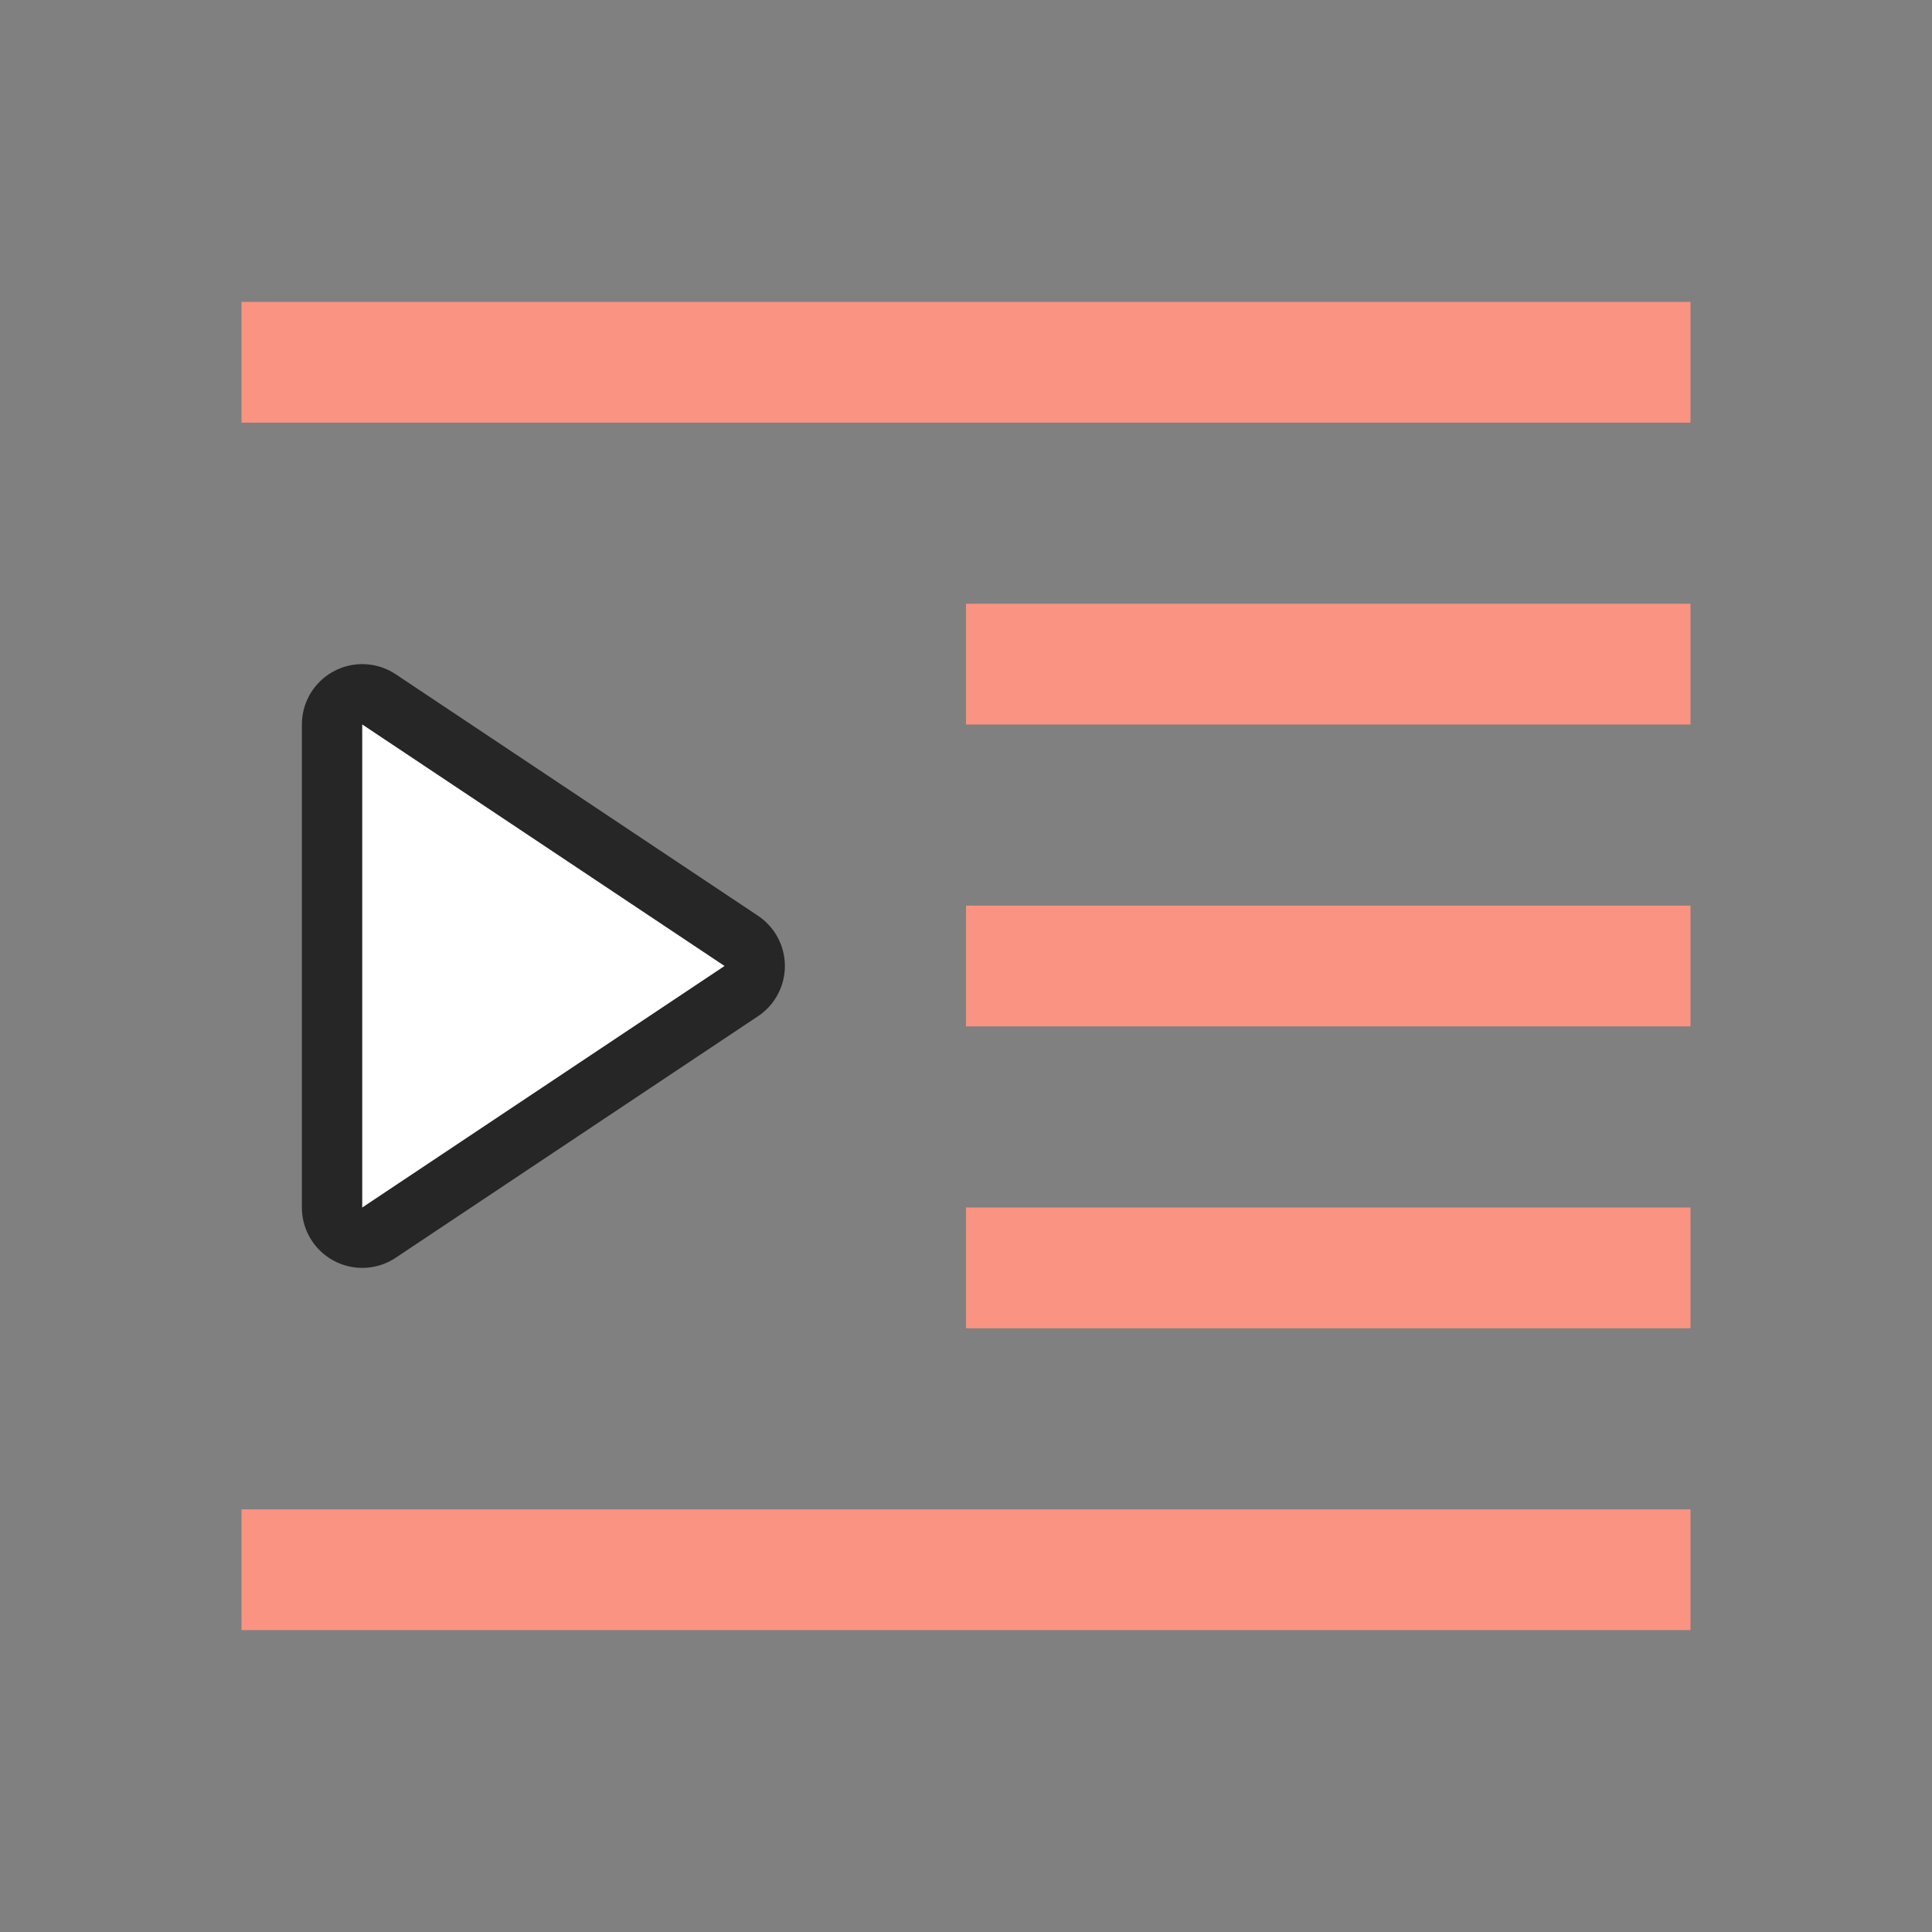 <?xml version="1.0" encoding="UTF-8" standalone="no"?>
<svg
   xmlns:dc="http://purl.org/dc/elements/1.1/"
   xmlns:cc="http://creativecommons.org/ns#"
   xmlns:rdf="http://www.w3.org/1999/02/22-rdf-syntax-ns#"
   xmlns:svg="http://www.w3.org/2000/svg"
   xmlns="http://www.w3.org/2000/svg"
   xmlns:sodipodi="http://sodipodi.sourceforge.net/DTD/sodipodi-0.dtd"
   xmlns:inkscape="http://www.inkscape.org/namespaces/inkscape"
   viewBox="0 0 32 32"
   version="1.1"
   id="svg4"
   sodipodi:docname="decrementlevel.svg"
   inkscape:version="0.92.5 (2060ec1f9f, 2020-04-08)"
   inkscape:export-filename="/home/jupiter007/Libreoffice yaru theme fullcolor/build/cmd/32/decrementlevel.png"
   inkscape:export-xdpi="96"
   inkscape:export-ydpi="96">
  <rect x="0" y="0" width="32" height="32" fill="#808080" stroke="none"/>
  <defs
     id="defs8" />
  <sodipodi:namedview
     pagecolor="#ffffff"
     bordercolor="#666666"
     borderopacity="1"
     objecttolerance="10"
     gridtolerance="10"
     guidetolerance="10"
     inkscape:pageopacity="0"
     inkscape:pageshadow="2"
     inkscape:window-width="1920"
     inkscape:window-height="1011"
     id="namedview6"
     showgrid="true"
     inkscape:zoom="16"
     inkscape:cx="5.3479982"
     inkscape:cy="15.834355"
     inkscape:window-x="1920"
     inkscape:window-y="32"
     inkscape:window-maximized="1"
     inkscape:current-layer="svg4">
    <inkscape:grid
       type="xygrid"
       id="grid833" />
  </sodipodi:namedview>
  <rect
     id="rect2"
     overflow="visible"
     y="5"
     x="4"
     width="24"
     style="color:#bebebe;overflow:visible;fill:#fa9381;fill-opacity:1;stroke-width:2.566;marker:none"
     height="2" />
  <rect
     id="rect4"
     overflow="visible"
     y="10"
     x="16"
     width="12"
     style="color:#bebebe;overflow:visible;fill:#fa9381;fill-opacity:1;stroke-width:1.814;marker:none"
     height="2" />
  <rect
     id="rect6"
     overflow="visible"
     y="20"
     x="16"
     width="12"
     style="color:#bebebe;overflow:visible;fill:#fa9381;fill-opacity:1;stroke-width:1.814;marker:none"
     height="2" />
  <rect
     id="rect8"
     overflow="visible"
     y="25"
     x="4"
     width="24"
     style="color:#bebebe;overflow:visible;fill:#fa9381;fill-opacity:1;stroke-width:2.566;marker:none"
     height="2" />
  <rect
     id="rect10"
     overflow="visible"
     y="15"
     x="16"
     width="12"
     style="color:#bebebe;overflow:visible;fill:#fa9381;fill-opacity:1;stroke-width:1.814;marker:none"
     height="2" />
  <path
     style="opacity:0.7;fill:#ffffff;stroke:#000000;stroke-width:2;stroke-linejoin:round;stroke-miterlimit:4;stroke-dasharray:none;stroke-opacity:1"
     d="M 6,20 12,16 6,12 Z"
     id="path833"
     inkscape:connector-curvature="0" />
  <path
     style="fill:#ffffff"
     d="M 6,20 12,16 6,12 Z"
     id="path837"
     inkscape:connector-curvature="0" />
</svg>
